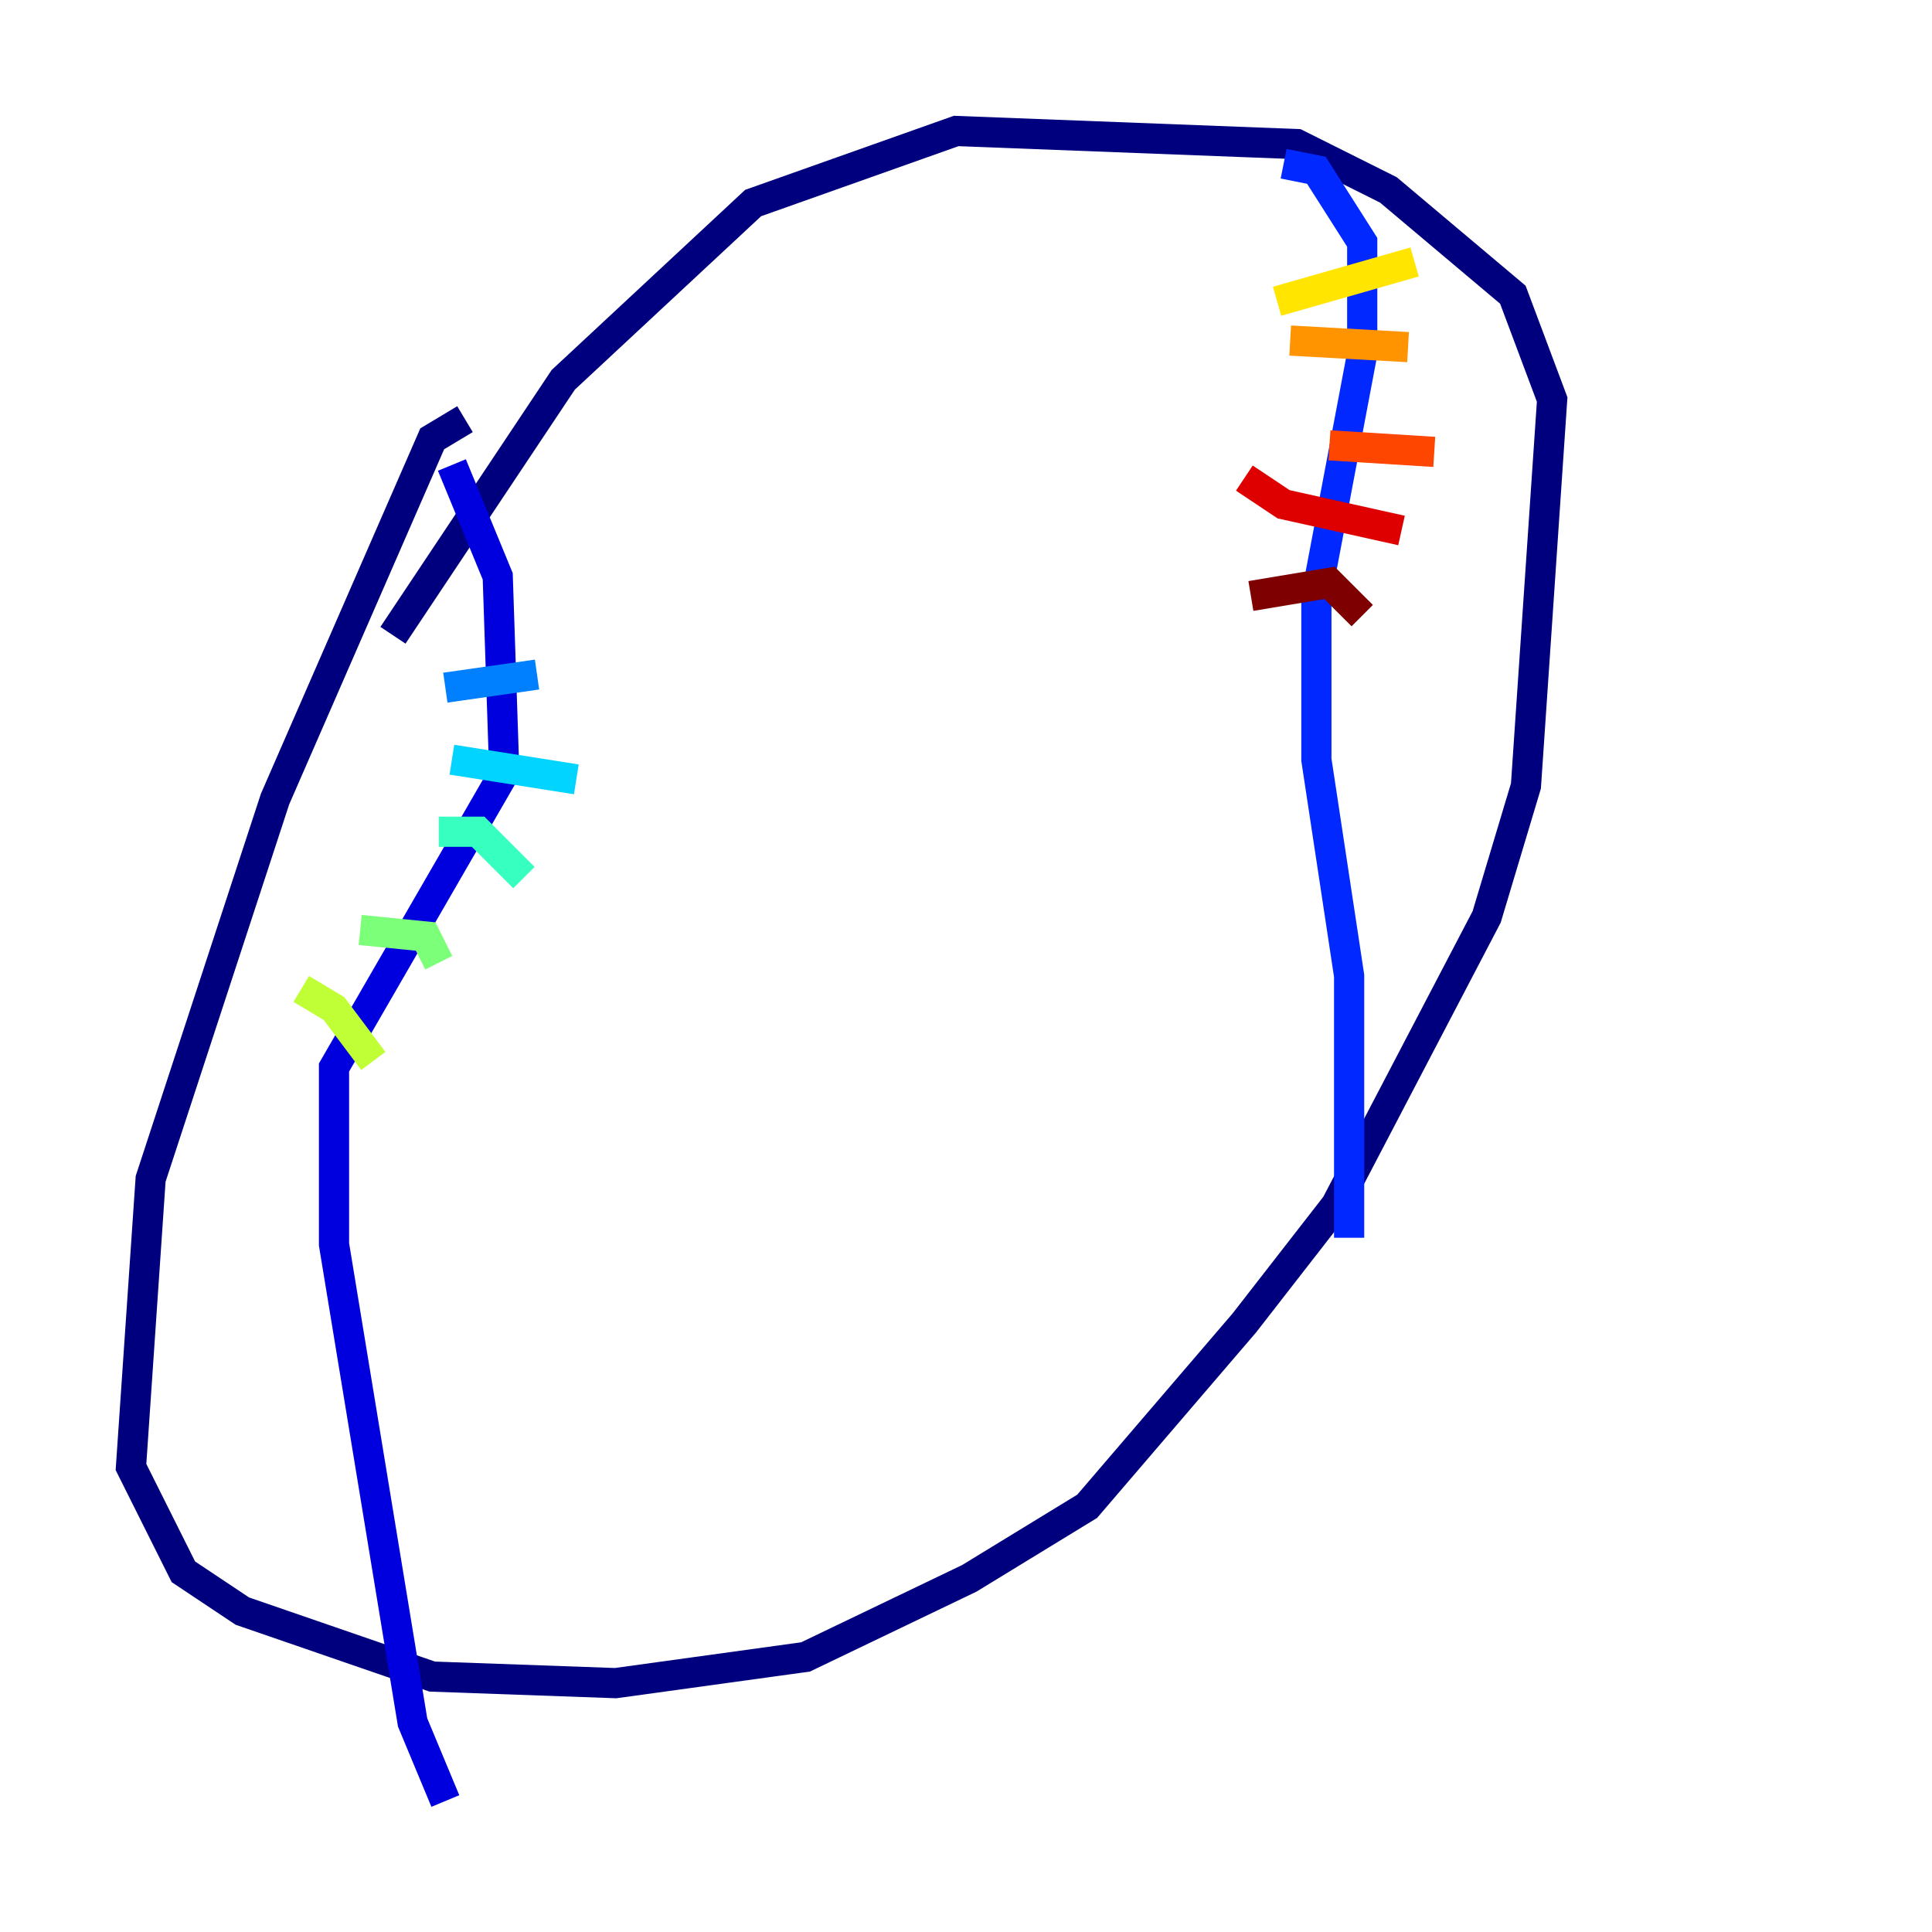 <?xml version="1.0" encoding="utf-8" ?>
<svg baseProfile="tiny" height="128" version="1.2" viewBox="0,0,128,128" width="128" xmlns="http://www.w3.org/2000/svg" xmlns:ev="http://www.w3.org/2001/xml-events" xmlns:xlink="http://www.w3.org/1999/xlink"><defs /><polyline fill="none" points="30.807,27.77 28.637,29.071 18.224,52.936 9.98,78.102 8.678,97.193 12.149,104.136 16.054,106.739 28.637,111.078 40.786,111.512 53.37,109.776 64.217,104.57 72.027,99.797 82.441,87.647 88.515,79.837 98.495,60.746 101.098,52.068 102.834,26.468 100.231,19.525 91.986,12.583 85.912,9.546 63.349,8.678 49.898,13.451 37.315,25.166 26.034,42.088" stroke="#00007f" stroke-width="2" /><polyline fill="none" points="29.939,30.807 32.976,38.183 33.41,51.2 22.129,70.725 22.129,82.441 27.336,114.115 29.505,119.322" stroke="#0000de" stroke-width="2" /><polyline fill="none" points="85.044,10.848 87.214,11.281 90.251,16.054 90.251,23.43 87.214,39.485 87.214,50.332 89.383,64.651 89.383,82.007" stroke="#0028ff" stroke-width="2" /><polyline fill="none" points="29.505,45.559 35.58,44.691" stroke="#0080ff" stroke-width="2" /><polyline fill="none" points="29.939,50.332 38.183,51.634" stroke="#00d4ff" stroke-width="2" /><polyline fill="none" points="29.071,55.105 31.675,55.105 34.712,58.142" stroke="#36ffc0" stroke-width="2" /><polyline fill="none" points="23.864,61.614 28.203,62.047 29.071,63.783" stroke="#7cff79" stroke-width="2" /><polyline fill="none" points="19.959,65.519 22.129,66.82 24.732,70.291" stroke="#c0ff36" stroke-width="2" /><polyline fill="none" points="93.722,17.356 84.61,19.959" stroke="#ffe500" stroke-width="2" /><polyline fill="none" points="93.288,22.997 85.478,22.563" stroke="#ff9400" stroke-width="2" /><polyline fill="none" points="95.024,29.939 88.081,29.505" stroke="#ff4600" stroke-width="2" /><polyline fill="none" points="82.441,31.675 85.044,33.41 92.854,35.146" stroke="#de0000" stroke-width="2" /><polyline fill="none" points="82.875,39.485 88.081,38.617 90.251,40.786" stroke="#7f0000" stroke-width="2" /></svg>